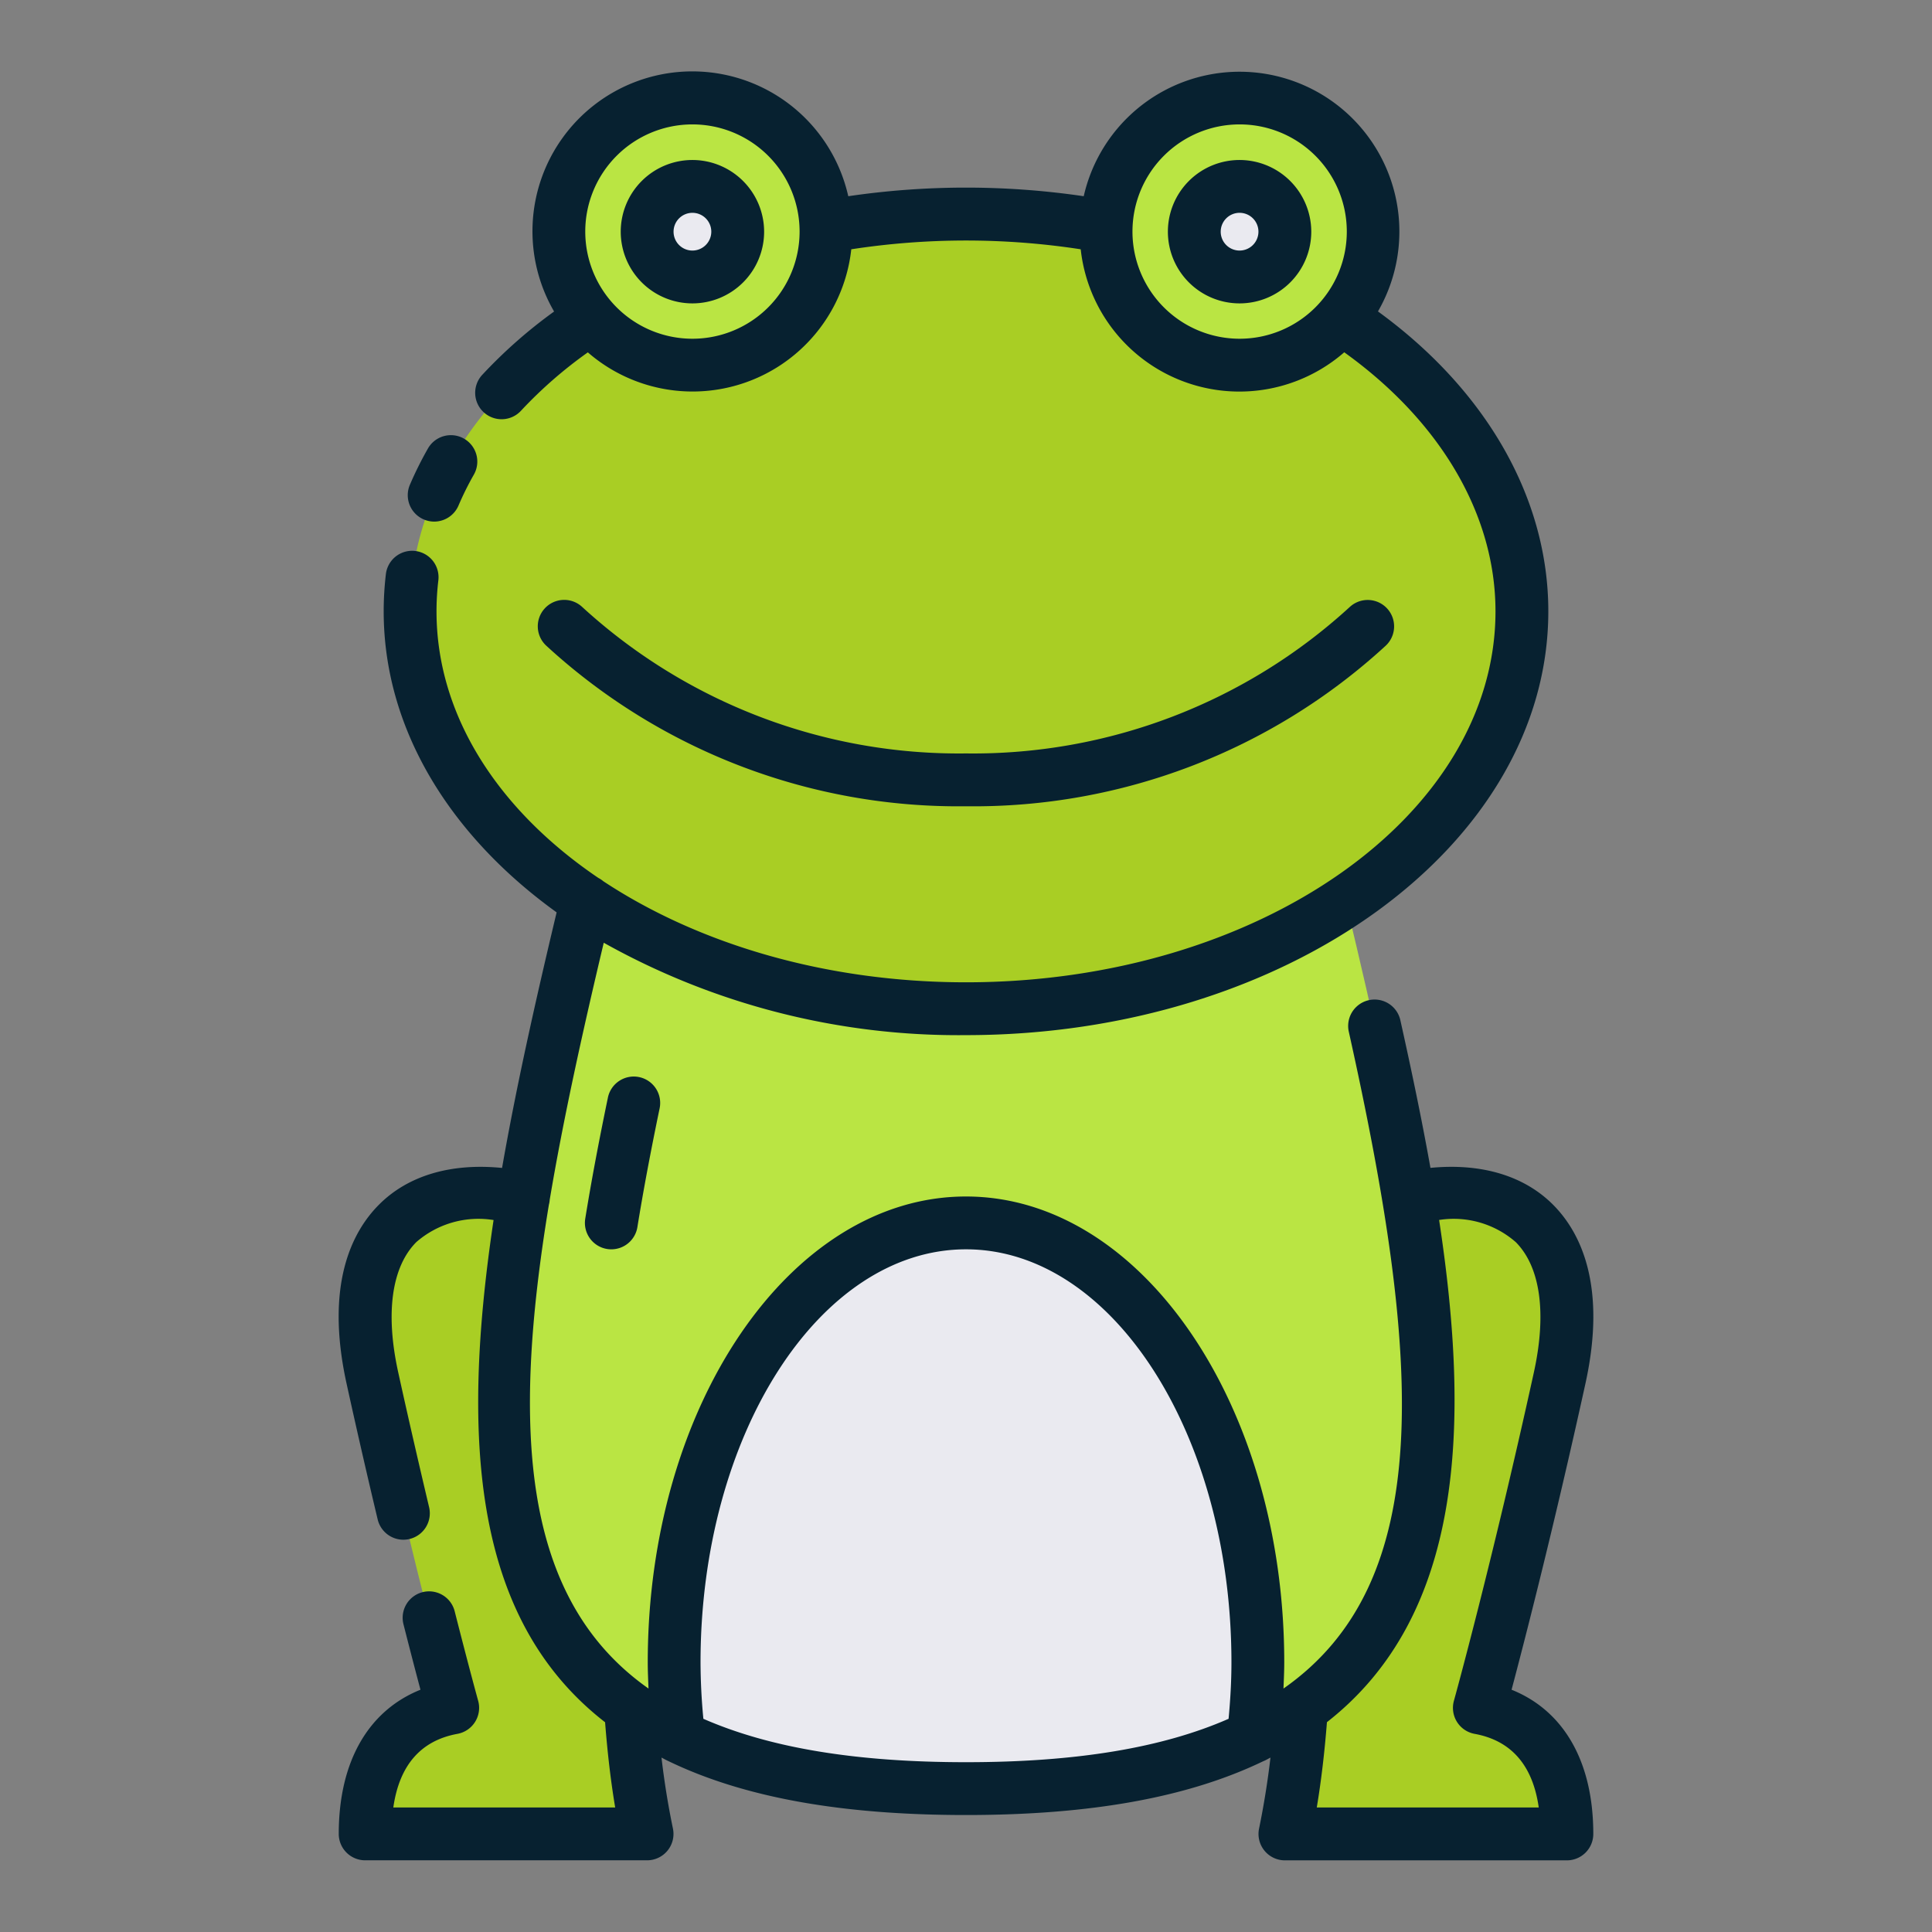 <svg xmlns="http://www.w3.org/2000/svg" width="128" height="128"><rect width="100%" height="100%" fill="#808080" stroke="none"/><path d="M82.984 84.25c13.147-9.234 23.163-5.791 20.346 7.043s-5.321 21.86-5.321 21.86c3.443.626 5.8 3.234 5.8 8.347H85.125c2.375-11.25.75-23.625.75-23.625zM45.016 84.25c-13.147-9.234-23.163-5.791-20.346 7.043s5.321 21.86 5.321 21.86c-3.443.626-5.8 3.234-5.8 8.347h18.684c-2.375-11.25-.75-23.625-.75-23.625z" fill="#a9ce24"/><path d="M83.048 115.063C78.441 117.308 72.215 118.5 64 118.5s-14.441-1.192-19.048-3.437C26.542 106.145 33.768 80.6 41.7 48h44.61c7.922 32.6 15.148 58.145-3.262 67.063z" fill="#bae543"/><path d="M83.336 110.136a41.461 41.461 0 0 1-.288 4.927C78.441 117.308 72.215 118.5 64 118.5s-14.441-1.192-19.048-3.437a41.461 41.461 0 0 1-.288-4.927c0-16.08 8.663-29.115 19.336-29.115s19.336 13.035 19.336 29.115z" fill="#eaeaf0"/><ellipse cx="64" cy="40.5" rx="36.833" ry="26.333" fill="#a9ce24"/><circle cx="45.875" cy="15.346" r="8.846" fill="#bae543"/><circle cx="45.875" cy="15.346" r="3" fill="#eaeaf0"/><circle cx="82.125" cy="15.346" r="8.846" fill="#bae543"/><circle cx="82.125" cy="15.346" r="3" fill="#eaeaf0"/><g fill="#072130"><path d="M100.146 111.949c.849-3.2 2.792-10.72 4.893-20.283 1.441-6.552-.362-10.052-2.128-11.834-1.925-1.942-4.776-2.785-8.14-2.457-.578-3.24-1.268-6.527-2-9.811a1.75 1.75 0 0 0-3.416.76c4.9 22.021 5.733 36.521-4.321 43.547.023-.577.051-1.153.051-1.735 0-17.02-9.459-30.865-21.086-30.865s-21.084 13.845-21.084 30.865c0 .581.027 1.157.05 1.734-8.385-5.9-9.073-17.073-6.6-32.053a1.7 1.7 0 0 0 .055-.329c.88-5.238 2.131-10.932 3.58-17.029a48.081 48.081 0 0 0 24 6.121c21.273 0 38.58-12.6 38.58-28.08 0-7.475-4.09-14.633-11.286-19.867A10.587 10.587 0 1 0 71.8 13a53.633 53.633 0 0 0-15.6 0 10.59 10.59 0 1 0-19.49 7.639 32.338 32.338 0 0 0-4.739 4.173 1.75 1.75 0 1 0 2.569 2.376 29 29 0 0 1 4.406-3.843A10.578 10.578 0 0 0 56.4 16.516a50.008 50.008 0 0 1 15.2 0 10.575 10.575 0 0 0 17.46 6.824c6.384 4.579 10.02 10.768 10.02 17.16 0 13.554-15.737 24.58-35.08 24.58-9.3 0-17.751-2.551-24.034-6.7a1.7 1.7 0 0 0-.32-.213C33.04 53.694 28.92 47.43 28.92 40.5a17.41 17.41 0 0 1 .122-2.052 1.75 1.75 0 0 0-3.476-.412 20.953 20.953 0 0 0-.146 2.464c0 7.794 4.388 14.854 11.458 19.947-1.421 5.952-2.687 11.621-3.615 16.932-3.381-.337-6.243.5-8.174 2.453-1.766 1.782-3.569 5.282-2.128 11.834.659 3 1.352 6.027 2.061 9a1.752 1.752 0 0 0 1.7 1.345 1.78 1.78 0 0 0 .407-.048 1.75 1.75 0 0 0 1.3-2.108c-.7-2.957-1.393-5.965-2.048-8.944-.86-3.911-.435-6.973 1.2-8.618a6.267 6.267 0 0 1 5.119-1.462c-2.22 14.848-1.259 26.561 7.389 33.273.153 1.967.369 3.866.669 5.646h-14.7c.4-2.8 1.823-4.434 4.25-4.878a1.752 1.752 0 0 0 1.372-2.189c-.007-.022-.616-2.227-1.556-5.932a1.75 1.75 0 1 0-3.393.861c.466 1.835.852 3.309 1.126 4.337-3.466 1.392-5.414 4.775-5.414 9.551a1.75 1.75 0 0 0 1.75 1.75H42.87a1.749 1.749 0 0 0 1.712-2.113 52.905 52.905 0 0 1-.756-4.693c.089.044.171.093.261.137a1.872 1.872 0 0 0 .168.083c4.978 2.411 11.436 3.586 19.745 3.586 8.269 0 14.7-1.165 19.665-3.551l.04-.017c.035-.017.072-.031.107-.047.124-.061.238-.128.36-.19a55.041 55.041 0 0 1-.755 4.7 1.748 1.748 0 0 0 1.713 2.108h18.68a1.75 1.75 0 0 0 1.75-1.75c0-4.78-1.948-8.163-5.414-9.554zM45.875 22.442a7.1 7.1 0 1 1 7.1-7.1 7.1 7.1 0 0 1-7.1 7.1zm29.154-7.1a7.1 7.1 0 1 1 7.1 7.1 7.1 7.1 0 0 1-7.1-7.096zM46.6 113.875a40.359 40.359 0 0 1-.188-3.739C46.415 95.047 54.3 82.771 64 82.771s17.586 12.276 17.586 27.365c0 1.266-.074 2.514-.189 3.739C77.006 115.8 71.312 116.75 64 116.75s-13-.95-17.4-2.875zm40.64 5.875c.3-1.8.52-3.7.673-5.652 9.025-7.056 9.523-19.545 7.432-33.272a6.247 6.247 0 0 1 5.08 1.469c1.632 1.646 2.056 4.708 1.2 8.62-2.776 12.64-5.272 21.678-5.3 21.768a1.75 1.75 0 0 0 1.371 2.189c2.428.444 3.853 2.082 4.25 4.878z"/><path d="M40.274 72.726c-.618 2.978-1.109 5.6-1.5 8.015a1.751 1.751 0 0 0 1.448 2.008 1.691 1.691 0 0 0 .282.022 1.751 1.751 0 0 0 1.725-1.471c.383-2.364.864-4.938 1.472-7.865a1.75 1.75 0 1 0-3.427-.711zM28.081 34.416a1.733 1.733 0 0 0 .685.141 1.752 1.752 0 0 0 1.611-1.064 19.968 19.968 0 0 1 1.017-2.047 1.75 1.75 0 0 0-3.043-1.73 23.867 23.867 0 0 0-1.194 2.4 1.749 1.749 0 0 0 .924 2.3zM45.875 10.6a4.75 4.75 0 1 0 4.75 4.75 4.756 4.756 0 0 0-4.75-4.75zm0 6a1.25 1.25 0 1 1 1.25-1.25 1.252 1.252 0 0 1-1.25 1.25zM82.125 10.6a4.75 4.75 0 1 0 4.75 4.75 4.756 4.756 0 0 0-4.75-4.75zm0 6a1.25 1.25 0 1 1 1.25-1.25 1.252 1.252 0 0 1-1.25 1.25zM91.785 42.8a1.75 1.75 0 0 0-2.344-2.6A36.92 36.92 0 0 1 64 49.917 36.924 36.924 0 0 1 38.558 40.2a1.75 1.75 0 1 0-2.343 2.6A40.322 40.322 0 0 0 64 53.417 40.324 40.324 0 0 0 91.785 42.8z"/></g></svg>